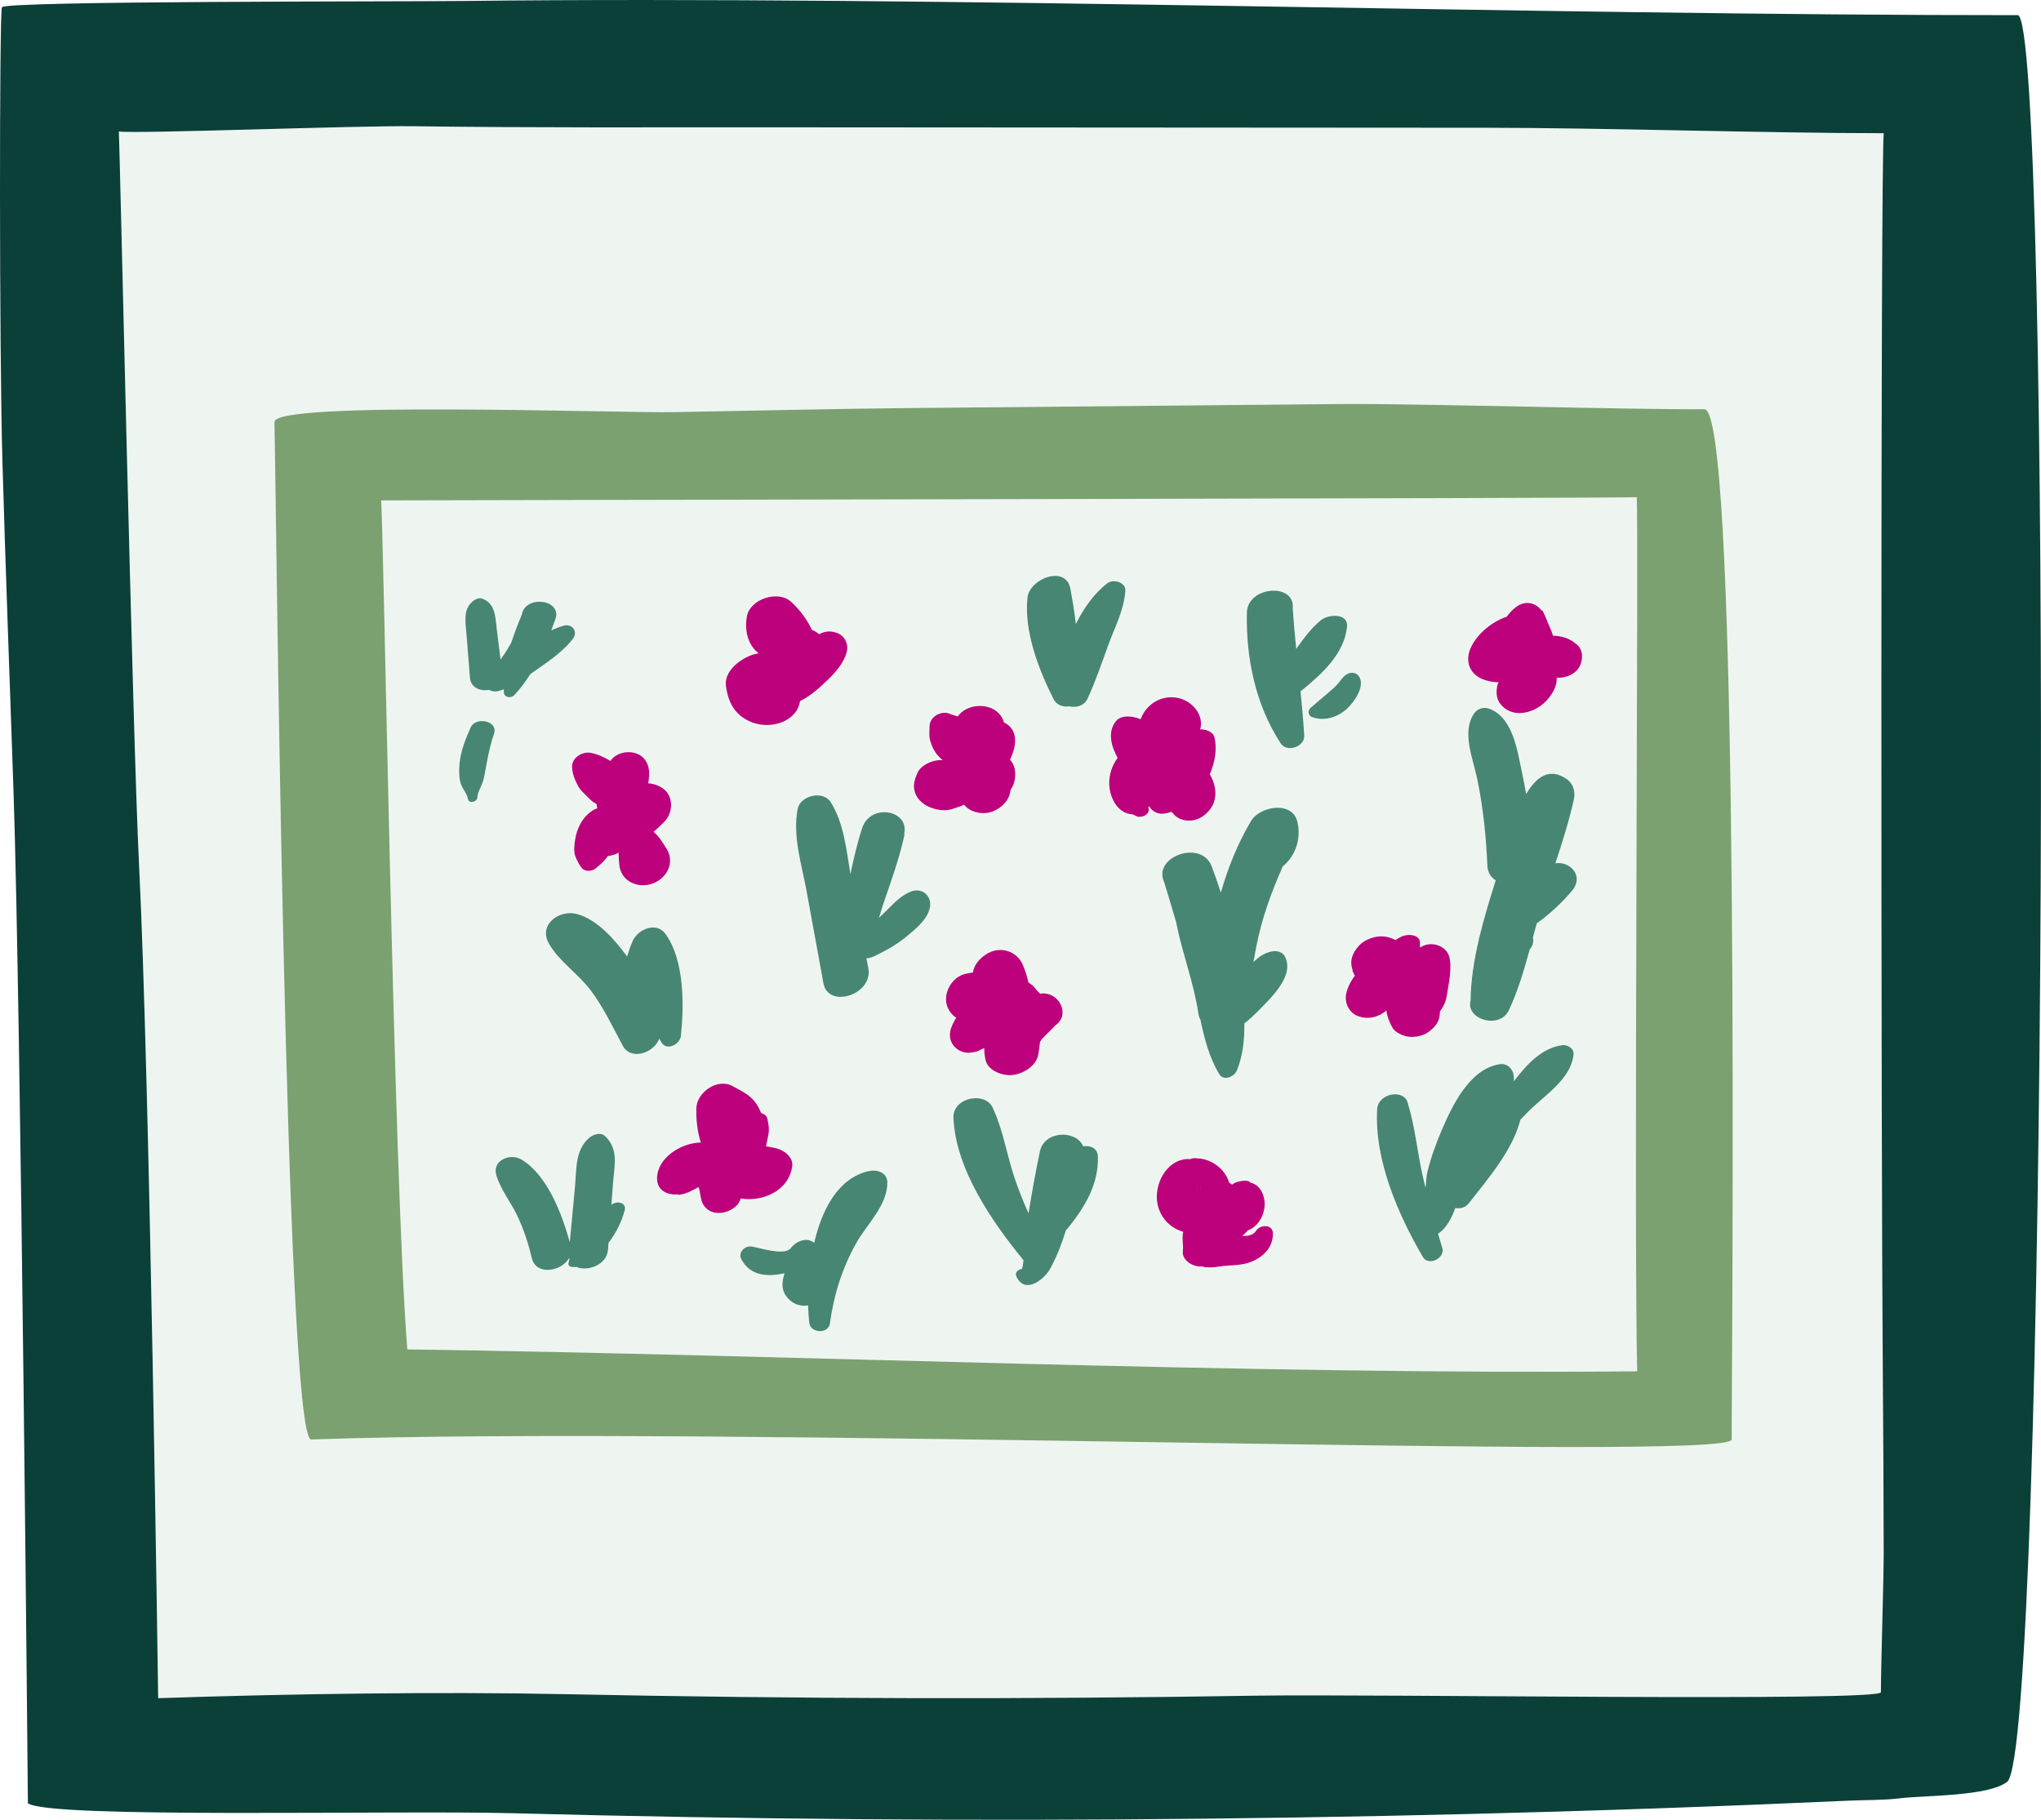 <svg xmlns="http://www.w3.org/2000/svg" width="1080" height="962.8" viewBox="0 0 1080 962.8"><g id="a"/><g id="b"><g id="c"><g id="d"><path d="M866.06 263.05c-3.93.61-661.33 1.6-664.39 1.71 1.28 9.47 6.66 359.97 13.88 449.17 203.17 2.8 447.6 13.6 650.77 11.59-1.83-72.1.85-454.87-.26-462.48zm-469.43 83.96c1.6-.68 3.23-1.09 4.85-1.32-5.63-4.31-7.61-11.72-6.28-19.46 1.59-9.31 16.57-14.17 23.42-7.81 4.81 4.46 8.43 9.39 11.04 14.87.06.02.12.03.17.05 1.4.59 2.55 1.33 3.6 2.22.04-.02.08-.05.12-.07 3.26-1.67 6.05-1.8 9.49-.54 3.96 1.45 6.06 5.94 5.03 9.92-1.98 7.63-8.8 13.83-14.48 18.94-3.15 2.83-6.52 5.24-10.26 7.16-.32 2.35-1.37 4.7-3.03 6.61-5.37 6.21-15.5 7.42-22.82 4.43-8.6-3.52-12.17-10.25-13.34-19.04-1-7.51 6.61-13.46 12.49-15.95zm-84.24 51.27c3.87.65 6.91 2.15 10.25 4.08.13.07.26.17.39.25 3.74-5.7 13.76-6.32 18.02-.98 2.98 3.74 2.69 8.13 2.04 12.46-.02.11-.03.23-.05.34 2.75.19 5.45 1.07 7.74 2.69 5.91 4.18 5.46 13.21.52 17.93-1.79 1.71-3.57 3.44-5.43 5.08 2.9 2.38 4.84 5.67 6.9 8.98 4.59 7.37-.02 15.89-7.76 18.48-7.76 2.59-16.55-1.46-17.29-10.12-.19-2.16-.39-4.3-.39-6.4-.97.68-2.04 1.14-3.02 1.27-.09.04-.21.08-.38.15-.75.25-1.51.37-2.28.42-.5.73-1.03 1.45-1.62 2.11-.71.8-1.51 1.58-2.32 2.29-.3.26-1.86 1.93-1.05.71-2.15 3.24-8.09 4.09-9.63-.23.67 1.88-.74-1.01-1.11-1.61-.64-1.05-1.19-2.22-1.55-3.38-.83-2.62-.45-5.38-.1-8.04.83-6.31 3.98-12.64 9.5-16.05.72-.45 1.52-.8 2.36-1.07-.23-.76-.39-1.54-.5-2.33-.56-.27-1.11-.57-1.64-.93-1.38-.94-2.5-2.21-3.69-3.38-1.69-1.66-3.39-3.17-4.48-5.29-1.67-3.25-2.89-6.19-3.07-9.9-.23-4.83 5.32-8.25 9.66-7.52zm-50.98-9.93c-1.87 5.25-2.89 10.4-3.94 15.85-.55 2.85-.95 5.88-1.73 8.67-.74 2.67-3.14 6.57-3.12 8.96.01 2.39-4.4 3.64-4.93 1.02-.77-3.74-3.51-5.86-4.25-9.61-.61-3.07-.53-6.36-.24-9.46.61-6.59 3.18-12.84 5.83-18.84 2.66-6.03 14.9-3.64 12.39 3.42zm-2.64-23.35c-4.56.81-9.68-1.08-10.11-6.55-.6-7.61-1.2-15.21-1.8-22.82-.5-6.28-2-13.09 3.31-17.52 1.54-1.28 3.59-2.04 5.57-1.19 6.44 2.79 6.36 9.6 7.14 15.88.67 5.37 1.33 10.75 1.99 16.12 2.11-2.85 4.05-5.91 5.74-9.08 1.65-5.13 3.62-10.14 5.58-14.89 1.96-10.33 21.4-7.84 17.7 2.65-.69 1.95-1.41 3.91-2.15 5.88 2.06-.93 4.15-1.75 6.28-2.39 4.77-1.45 8.11 3.1 5.05 7.02-4.82 6.17-11.82 11.14-18.22 15.58-1.37.96-2.79 1.97-4.23 2.98-2.52 4-5.32 7.79-8.57 11.18-1.69 1.76-5.22 1.22-5.43-1.49-.04-.55-.01-1.1-.03-1.65-.98.36-1.97.68-2.97.93-1.67.41-3.42.11-4.84-.64zm71.8 275.42c-1.72 6.38-4.64 12.03-8.56 17.2-.09 1.21-.18 2.42-.27 3.63-.61 8.06-10.8 11.63-16.69 9.09-.89.1-1.79.1-2.69-.04-.75-.11-1.68-.8-1.59-1.67.09-.79.3-1.54.56-2.28-.07-.22-.14-.45-.19-.69-4.05 7.18-17.46 9.37-19.7.05-1.89-7.89-4.39-15.61-7.93-22.92-3.41-7.03-8.76-13.65-10.91-21.15-2.25-7.83 7.55-11.6 13.27-8.19 13.76 8.2 21.41 28.66 25.65 43.73.91-9.73 1.82-19.46 2.73-29.19.87-9.32.0-19.67 7.66-26.06 2.1-1.75 5.95-3.05 8.3-.81 7.32 6.97 4.88 15.66 4.17 25.13-.28 3.76-.57 7.51-.85 11.27 2.62-2.33 8.21-1.43 7.04 2.92zm-1.05-87.18c-5.32-9.93-10.01-19.96-16.78-29.06-6.5-8.73-16.99-15.62-22.26-24.91-5.84-10.3 5.85-18.45 15.39-15.54 10.41 3.17 19.3 13.16 25.97 22.34.83-2.7 1.74-5.38 2.86-8 2.74-6.46 12.71-10.76 17.64-3.73 9.86 14.08 9.69 37.35 7.99 53.77-.45 4.35-7.46 8.18-10.29 3.43-.38-.64-.76-1.3-1.14-1.96-2.89 7.56-14.99 11.83-19.37 3.67zm45.89 87.29c-5.27-3.11-4.39-8.5-5.66-12.27-.02-.04-.06-.13-.09-.2-3.37 1.79-6.35 3.66-10.82 4.13.01-.1.03-.2.04-.3-5.59.61-11.29-1.95-11.2-8.55.16-10.59 12.38-18.64 23.17-18.87-1.87-5.73-2.49-11.97-2.38-18 .15-8.55 11.28-16.37 19.32-11.77 4.41 2.52 8.43 4.12 11.7 8.29 1.33 1.69 2.43 3.75 3.26 5.91 1.64.43 3.02 1.42 3.37 3.24.56 2.87 1.04 5.1.51 8.03-.38 2.12-.85 4.22-1.3 6.33 2.69.44 5.46.83 7.95 1.88-.03.03-.06.05-.09.07 3.2 1.37 6.48 4.64 6.05 8.33-1.51 12.99-15.35 19.28-27.33 17.31-1.04 5.59-10.64 9.89-16.49 6.44zm77.54 17.42c-7.31 13.15-11.79 27.34-13.77 42.21-.76 5.72-10.33 5.31-10.95-.32-.3-2.75-.5-5.85-.59-9.18-3.82.72-7.91-.61-10.74-3.81-3.86-4.36-3.1-8.7-1.74-13.19-8.75 1.91-17.88 1.62-22.75-7.17-2.04-3.67 1.43-7.55 5.4-6.97 4.28.63 17.46 5.11 20.7.79 2.59-3.45 8.42-6.17 12.32-2.73 4.14-17.91 12.75-34.2 28.66-37.95 4.29-1.01 9.98.46 10.06 5.89.17 12.19-10.94 22.26-16.6 32.43zm39.23-178.44c-.93 6.65-7.38 11.73-12.22 15.79-5.3 4.44-11.44 7.82-17.67 10.77-1.07.51-2.4.85-3.78.97.33 1.74.67 3.47 1 5.21 2.67 13.98-21.25 21.72-23.77 7.92-2.96-16.2-5.93-32.4-8.89-48.6-2.6-14.19-7.53-29.24-4.73-43.6 1.39-7.12 13.37-9.92 17.39-3.68 7.08 10.99 8.35 25.16 10.53 38.13 1.72-8.22 3.59-16.38 6.24-24.4 4.37-13.21 25.18-9.62 22.19 3.35.08.0.16.0.24.0-2.7 12.64-7.12 24.7-11.28 36.91-.7 2.06-1.44 4.58-2.27 7.26.78-.75 1.56-1.49 2.36-2.23 4.71-4.4 8.48-9.3 14.67-11.66 5.65-2.15 10.81 2.15 10.01 7.86zm-.15-52.41c-3.44-1.45-6.57-4.04-7.81-7.66-1.3-3.77-.3-6.95 1.21-10.44 1.72-3.99 7.09-6.44 11.13-6.79.71-.06 1.48-.04 2.26.02-.96-.84-1.88-1.74-2.76-2.76-1.77-2.07-3.11-4.88-3.83-7.51-.78-2.85-.37-4.82-.36-7.62.03-5.23 6.25-8.65 10.88-6.63 1.3.57 2.68.9 4.04 1.34.23-.28.43-.58.67-.85 5.34-6.25 17.15-6.4 22.06.4.85 1.18 1.4 2.4 1.72 3.63 2.3 1.02 4.27 3.05 5.12 5.22 1.69 4.32.42 9.1-1.31 13.17-.19.45-.4.91-.6 1.37.18.2.37.37.55.58 2.37 2.96 2.56 7.05 1.84 10.58-.37 1.8-1.15 3.34-2.1 4.79-.5 5.44-4.68 9.58-9.67 11.46-4.8 1.81-11.72.56-14.95-3.71-.76.46-1.57.83-2.42 1.08-.54.19-1.1.35-1.68.49.28-.06.57-.12.85-.18-2.15.54-3.45 1.35-5.96 1.56-2.84.24-6.3-.44-8.9-1.53zm13.97 111.35c-1.67-1.07-3.11-2.6-4.2-4.71-3.62-7.04 1.37-16.89 9.25-18.57 1.31-.28 2.58-.51 3.83-.66.55-5 5.52-9.46 9.78-11.07 6.49-2.45 13.79.58 16.5 6.86 1.32 3.06 2.37 6.28 3.05 9.55 1.11.63 2.15 1.37 3 2.33-.16-.18 1.24 1.51 1.57 1.94.36.35 1.17 1.13 1.63 1.61.27-.03.55-.09.82-.11 9.47-.75 15.28 11.43 7.22 16.84-2.13 2.37-4.58 4.53-6.74 6.87-1.36 1.47-.49.93-1.36 1.82-.24 2.39-.59 4.71-.95 6.83-1.04 6.06-8.21 10.32-13.86 10.8-5.18.44-12.98-2.37-14.11-8.26-.22-1.15-.38-2.28-.49-3.4-.03.0-.06.01-.08.02.03-.22.04-.44.05-.66-.05-.67-.08-1.33-.09-1.99-1.56.72-1.94.91-1.13.53 1.27-.58.43-.19-2.49 1.17-1.09.36-2.39.54-3.53.7-3.4.47-7.11-1.08-9.15-3.81-3.61-4.8-1.35-10.1 1.48-14.65zm58.88 111.57c-.23.29-.51.54-.79.79-2.23 7.14-4.87 14.02-8.23 20.18-3.4 6.22-13.5 13.89-17.97 4.5-1.1-2.31.78-3.79 2.9-4.21.42-1.25.65-2.85.8-4.55-16.69-20.35-35.95-48.29-37.06-75.3-.46-11.3 18.06-14.35 21.18-4.39h.03c5.2 11.42 7.18 24.44 11.2 36.36 2.13 6.3 4.59 12.45 7.32 18.48 1.78-10.98 3.71-21.9 6.04-32.78 2.36-11.05 19.25-11.41 22.88-2.62 3.72-.66 7.68.92 7.81 5.46.41 14.82-7.09 26.95-16.1 38.08zm10.58-280.26c-1.71 3.69-6.02 4.83-9.61 3.95-3.18.53-6.69-.56-8.35-3.84-7.89-15.66-15.67-35.75-13.8-53.62 1.06-10.13 20.38-17.58 22.73-4.72 1.13 6.19 2.18 12.4 2.88 18.65 4.19-8.59 9.76-16.26 16.61-21.56 3.14-2.43 9.9-.69 9.59 3.99-.66 9.97-5.37 18.83-8.79 28.07-3.61 9.76-6.86 19.65-11.25 29.09zM607.84 428c.52 3.15-4.03 4.89-6.37 3.88-.73-.31-1.42-.66-2.11-1.03-7.6-.25-12.08-8.27-12.39-15.71-.22-5.24 1.48-10.17 4.42-14.16-3.34-6.09-5.57-13.8-.79-19.55 2.38-2.86 7.01-2.65 10.22-1.84.96.24 1.87.57 2.75.97 2.86-7.9 10.7-12.91 19.33-11.39 7.47 1.32 14.25 8.59 12.25 16.53-.02.08-.06.14-.08.22.75-.05 1.53-.03 2.4.16 2.13.45 4.65 1.71 5.19 4.08 1.4 6.17.3 13.13-2.52 19.52 3.44 5.62 4.32 12.79.42 18.2-3.05 4.24-7.9 6.96-13.26 6.14-3.11-.48-5.56-2.05-7.12-4.35-.03.06-.05.12-.08.18-.09-.1-.16-.22-.25-.32-1.28.42-2.58.77-3.91.95-3.29.46-6.47-1.3-7.94-3.99-.1.15-.2.29-.31.44.04.35.07.7.13 1.08zm53.83 239.75c-4.26 1.57-8.58 1.64-13.05 1.94-2.33.16-4.58.69-6.9.84-1.35.02-2.7.0-4.04-.08-.69-.19-1.24-.34-1.67-.46-4.29.62-10.69-2.98-10.1-8.03.41-3.48-.63-6.61.21-10.2-9.19-2.65-15.07-11.38-13.82-21.23.63-4.94 2.79-9.67 6.44-13.14 2.66-2.53 5.84-3.93 9.48-4.18 2.63.22 3.3.21 2.02-.02-.75-.09-.62-.17.37-.26 1.18-.28 2.74-.12 3.93.0 7.15.66 13.91 5.95 15.88 12.83.55.3 1.08.62 1.56 1.03.38-.3.76-.59 1.02-.74 1.58-.94 7.2-2.29 8.68-.4.26.11.32.16.31.18.29.08.58.16.87.24 2.1.78 3.75 2.45 4.75 4.38 2.1 4.08 2.1 8.4.39 12.64-1.54 3.81-4.26 6.58-7.72 7.93-.47.57-.97 1.1-1.52 1.59-.43.47-.93.87-1.42 1.28 2.9.19 5.81-.33 7.37-2.74 2.09-3.25 8.7-3.54 8.85 1.31.23 7.47-5.2 12.84-11.89 15.31zm12.27-164.51c1.95-.23 4.66.58 5.72 2.38 4.94 8.4-3.14 18.03-8.79 24.02-3.67 3.89-7.83 8.26-12.41 11.83.13 8.59-.82 17.08-3.92 24.87-1.31 3.29-7.01 5.89-9.36 1.98-5.23-8.68-7.85-18.72-9.98-28.86-.45-.78-.82-1.64-.97-2.66-1.86-12.53-5.79-24.69-9.09-36.9-1.06-3.93-1.93-8.05-2.83-12.18-2.05-7.02-4.15-14.03-6.3-21.05-6.27-13.33 19.62-22.7 25.13-8.38 1.77 4.58 3.39 9.25 4.88 13.97 3.77-13.24 8.98-26.17 16-37.91 4.7-7.86 21.96-10.87 24.55.59 2 8.81-.89 17.74-7.79 23.48-6.08 13.74-11.14 27.64-14.05 42.73-.5 2.61-.96 5.26-1.45 7.89 2.94-2.99 6.38-5.27 10.66-5.79zm3.78-109.89c-13.33-20.37-18.48-45.12-17.93-69.24.32-14.03 25.7-16.05 24.28-2.11.47 7.12 1.13 14.22 1.84 21.31 3.97-5.55 7.96-11.05 13.12-15.23 3.81-3.08 14.6-4.02 13.75 3.77-1.57 14.31-13.59 25.06-24.29 33.69-.09.07-.19.14-.29.21.78 7.81 1.48 15.63 1.96 23.46.36 5.9-9.18 9.11-12.43 4.14zm16.51-13.96c-1.97-.71-2.36-3.4-.84-4.76 3.21-2.88 6.54-5.57 9.81-8.38 1.69-1.46 3.49-3.05 4.95-4.75 1.51-1.77 2.48-3.55 4.53-4.76 2.53-1.5 5.57-.84 6.85 1.84 2.53 5.32-3.3 13.33-7.05 16.66-4.99 4.43-11.9 6.45-18.25 4.16zm24.4 158.19c-4.91-1.82-7.4-7.27-6.19-12.21.81-3.28 2.38-6.44 4.51-9.14-.5-.98-.97-1.88-1.32-2.91.05.03.11.06.16.09-.38-1.15-.66-2.34-.74-3.54-.25-3.61 1.74-6.98 4.06-9.55 2.49-2.76 6.88-4.58 10.52-4.89 3.1-.26 6.11.46 8.79 1.92 1.05-.69 2.14-1.32 3.23-1.86 3.18-1.56 10.34-1.33 9.75 4.05-.06.57.0 1.15.1 1.73.12-.07.25-.13.38-.19 4.94-3.3 12.71-1.17 14.78 4.39 2.07 5.56-.17 15.59-1.09 21.42-.47 3-1.76 5.83-3.6 8.14.01 1.14-.11 2.28-.35 3.35-.75 3.34-3.35 5.98-6.08 7.84-2.83 1.92-7.12 2.73-10.47 2.21-2.72-.42-6.88-2.18-8.28-4.8-1.68-3.12-2.72-5.64-3.16-9.05-.05.03-.1.07-.15.1-4.1 3.56-9.69 4.78-14.84 2.87zm90.26 50.37c-1.49 1.48-2.92 3.02-4.38 4.53-4.04 16.17-17.32 31.36-27.13 44-1.94 2.5-4.74 3.19-7.28 2.66-2.07 5.71-4.84 10.8-9.15 13.65.74 2.5 1.49 5 2.25 7.49 1.66 5.42-7.35 9.8-10.26 4.82-13.23-22.66-25.69-51.36-24.22-78.18.48-8.68 14.71-11.17 16.35-2.83 3.74 12.32 4.95 25.49 7.76 38.06.47 2.12 1 4.24 1.52 6.36.26-3.52.5-6.45.77-7.6 1.83-7.81 4.53-15.4 7.69-22.76 5.76-13.44 14.91-32.61 30.72-35.09 3.91-.61 6.95 2.29 7.44 5.9.15 1.09.16 2.14.06 3.17 6.83-8.89 14.78-17.68 25.7-19.15 2.59-.35 6.21 1.72 5.95 4.72-1.16 13.11-15.08 21.58-23.79 30.26zm22.98-116.71c-5.31 6.35-11.68 12.24-18.67 17.27-.69 2.52-1.37 5.05-2.05 7.58.58 2.27-.18 4.53-1.69 6.25-2.99 11-6.24 21.94-11.01 32.11-4.9 10.43-23.01 4.82-20.28-5.04.11-10.6 1.85-21.51 4.4-32.38.0-.49.12-1 .35-1.5 2.43-10.07 5.5-20.09 8.56-29.78-2.51-1.57-4.28-4.17-4.44-7.96-.62-15.42-2.24-30.71-5.38-45.84-2.22-10.69-8.24-24.51-1.75-34.3 1.78-2.69 5.08-3.82 8.12-2.71 12.7 4.66 14.9 22.37 17.45 34.2.78 3.64 1.48 7.3 2.13 10.96 5.25-8.94 12.32-14.45 21.64-7.76 3.45 2.48 4.45 6.74 3.57 10.7-2.55 11.39-6.11 22.55-9.75 33.67 7.57-1.31 15.45 6.56 8.81 14.5zm3.99-118.61c-2.18 4.13-7.38 6.21-11.88 5.97h0c-.08.08-.16.13-.24.2.12 2.81-.92 5.66-2.39 8.02-3.54 5.69-9.24 9.7-15.97 10.41-3.92.42-7.78-.91-10.51-3.7-2.89-2.96-3.33-6.23-2.67-10.19.13-.81.41-1.58.74-2.33-3.24-.07-6.37-.71-8.96-1.89-7.01-3.21-8.68-10.11-5.57-16.7 3.29-6.95 10.86-13.44 18.91-16.13 1.52-2.13 3.33-4.01 5.34-5.42 4.98-3.5 10.6-1.57 13.08 2.27.06-.15.12-.29.18-.44 1.29 1.84 2.69 5.75 3.15 6.8 1.01 2.34 2.05 4.54 2.72 6.86 4.3.08 8.72 1.32 11.94 4.16 4.07 2.62 4.17 8.28 2.14 12.12z" fill="#eef5f1"/><path d="M635.04 628.99s-.02-.07-.03-.11h0s.02.08.03.11h0z" fill="#eef5f1"/><path d="M633.9 627.94c-.16.02-.27.02-.35.03-.57.18-.49.2.29.03.02-.02.03-.04.05-.05z" fill="#eef5f1"/><path d="M635.24 628.29c-.03.06-.03.09-.06.16-.01.03-.01.03-.02.06.06-.06.12-.12.18-.18-.03-.01-.06-.02-.09-.04z" fill="#eef5f1"/><path d="M635.15 628.65c-.05.07-.07.16-.07.28.17-.26.42-.76.07-.28z" fill="#eef5f1"/><path d="M995.28 895.31c.03-16.21 1.49-58.01 1.47-74.21-.05-31.51-.2-63.02-.46-94.53-.95-115.22-1.23-637.96.48-656.1-63.39-.04-146.43-2.83-209.82-2.88-126.19-.08-252.39-.16-378.58-.24-63.1-.04-126.2.29-189.3-.57-30.65-.42-148.56 4.14-156.18 2.77.34 1.2 7.38 321.94 10.63 386.67 5.84 115.97 10.14 441.39 10.18 442.24 67.93-2.29 148.07-3.51 216-2.11 121.53 2.51 243.11 2.78 364.65.79 61.22-1 330.92 3.28 330.93-1.83zM164.66 761.61c-13.95.49-18.87-524.94-19.43-538.31-.47-11.37 180.07-4.68 212.32-5.26 41.6-.75 83.2-1.77 124.8-2.16 75.98-.71 151.95-1.42 227.93-2.13 37.08-.35 154.52 3.08 191.6 2.74 17.4-.16 15.29 395.46 14.44 545.12-.07 12.02-532.12-7.7-751.66.0z" fill="#eef5f1"/><path d="M533.72 419.39s.07-.09.1-.13v-.04c-.03.06-.06.11-.1.17z" fill="#eef5f1"/><path d="M635.09 629.15c.04.13.08.26.12.39-.03-.1-.07-.25-.12-.39h0z" fill="#eef5f1"/><path d="M632.8 629.89h-.11s.05.0.11.0z" fill="#eef5f1"/><path d="M1067.68 8.02c-252.33.09-570.23-10.4-822.54-7.51C209.09.92 2.07.42 1.01 3.85-.36 6.8-.39 185.67 1.25 243.07c1.67 58.53 3.94 117.04 5.9 175.56 3.91 116.14 7.61 535.43 7.61 535.43 10.65 8.28 194.24 3.64 256.15 5.28 61.21 1.62 122.44 2.68 183.67 3.16 123.36.97 246.73-.38 370.04-4.04 34.2-1.02 68.4-2.21 102.59-3.58 17.09-.69 34.19-1.42 51.28-2.19 8.91-.4 18.12-.18 26.98-1.26 13.01-1.58 46.65-.91 56.65-8.74 21.36-16.72 24.02-934.69 5.55-934.68zm-403.33 889.13c-121.54 1.99-243.12 1.72-364.65-.79-67.93-1.4-148.07-.19-216 2.11-.04-.85-4.35-326.27-10.18-442.24-3.26-64.73-10.29-385.47-10.63-386.67 7.63 1.37 125.53-3.19 156.18-2.77 63.09.86 126.2.53 189.3.57 126.19.08 252.39.16 378.58.24 63.39.04 146.43 2.84 209.82 2.88-1.71 18.14-1.43 540.89-.48 656.1.26 31.51.41 63.02.46 94.53.02 16.2-1.43 58.01-1.47 74.21-.01 5.11-269.71.83-330.93 1.83z" fill="#0b4038"/><path d="M916.32 761.61c.85-149.66 2.96-545.28-14.44-545.12-37.08.35-154.52-3.08-191.6-2.74-75.98.71-151.95 1.42-227.93 2.13-41.6.39-83.21 1.41-124.8 2.16-32.25.58-212.79-6.1-212.32 5.26.56 13.37 5.47 538.8 19.43 538.31 219.54-7.7 751.6 12.02 751.66.0zm-50.01-36.08c-203.17 2.01-447.6-8.79-650.77-11.59-7.21-89.2-12.6-439.71-13.88-449.17 3.06-.11 660.46-1.11 664.39-1.71 1.1 7.61-1.57 390.38.26 462.48z" fill="#7ba170"/><path d="M305.8 415.71c1.09 2.12 2.79 3.63 4.48 5.29 1.19 1.17 2.31 2.44 3.69 3.38.53.36 1.08.67 1.64.93.11.79.27 1.57.5 2.33-.84.27-1.63.62-2.36 1.07-5.52 3.41-8.67 9.74-9.5 16.05-.35 2.66-.73 5.42.1 8.04.37 1.16.92 2.33 1.55 3.38.36.6 1.78 3.49 1.11 1.61 1.54 4.32 7.48 3.47 9.63.23-.81 1.22.75-.45 1.05-.71.81-.7 1.61-1.48 2.32-2.29.59-.66 1.12-1.38 1.62-2.11.77-.05 1.53-.17 2.28-.42.16-.06.29-.11.38-.15.99-.13 2.06-.59 3.02-1.27.0 2.1.21 4.24.39 6.4.74 8.66 9.53 12.71 17.29 10.12 7.74-2.58 12.35-11.1 7.76-18.48-2.06-3.31-4-6.6-6.9-8.98 1.86-1.64 3.64-3.37 5.43-5.08 4.94-4.72 5.4-13.75-.52-17.93-2.29-1.62-4.99-2.5-7.74-2.69.02-.11.03-.23.05-.34.65-4.33.94-8.72-2.04-12.46-4.26-5.35-14.28-4.72-18.02.98-.13-.08-.26-.18-.39-.25-3.34-1.92-6.38-3.43-10.25-4.08-4.34-.73-9.88 2.69-9.66 7.52.17 3.72 1.4 6.65 3.07 9.9z" fill="#bd007b"/><path d="M615.94 430.49c1.33-.19 2.63-.54 3.91-.95.09.11.15.22.25.32.03-.06.05-.12.08-.18 1.56 2.3 4 3.88 7.12 4.35 5.36.82 10.21-1.9 13.26-6.14 3.9-5.41 3.01-12.58-.42-18.2 2.82-6.39 3.92-13.35 2.52-19.52-.54-2.37-3.06-3.63-5.19-4.08-.87-.19-1.65-.21-2.4-.16.02-.08.06-.14.08-.22 2-7.94-4.77-15.21-12.25-16.53-8.63-1.52-16.47 3.48-19.33 11.39-.88-.4-1.8-.73-2.75-.97-3.21-.8-7.84-1.02-10.22 1.84-4.78 5.75-2.55 13.46.79 19.55-2.94 3.99-4.64 8.92-4.42 14.16.31 7.45 4.8 15.46 12.39 15.71.68.37 1.38.72 2.11 1.03 2.35 1 6.9-.73 6.37-3.88-.06-.37-.09-.72-.13-1.08.11-.14.21-.29.31-.44 1.46 2.7 4.65 4.46 7.94 3.99z" fill="#bd007b"/><path d="M513.66 556.91c1.15-.16 2.44-.34 3.53-.7 2.93-1.36 3.76-1.75 2.49-1.17-.82.37-.43.19 1.13-.53.0.66.04 1.32.09 1.99-.02.22-.03.44-.05.66.03.0.06-.01.08-.02.11 1.12.27 2.25.49 3.4 1.12 5.89 8.93 8.71 14.11 8.26 5.65-.48 12.82-4.74 13.86-10.8.36-2.12.72-4.44.95-6.83.87-.9.0-.35 1.36-1.82 2.16-2.34 4.61-4.5 6.74-6.87 8.06-5.41 2.24-17.59-7.22-16.84-.27.02-.55.08-.82.11-.46-.48-1.27-1.27-1.63-1.61-.33-.43-1.73-2.11-1.57-1.94-.85-.96-1.89-1.71-3-2.33-.68-3.28-1.73-6.49-3.05-9.55-2.71-6.28-10-9.31-16.5-6.86-4.26 1.61-9.23 6.07-9.78 11.07-1.25.15-2.52.38-3.83.66-7.88 1.68-12.87 11.53-9.25 18.57 1.09 2.11 2.53 3.65 4.2 4.71-2.83 4.55-5.1 9.84-1.48 14.65 2.05 2.72 5.76 4.28 9.15 3.81z" fill="#bd007b"/><path d="M419.23 616.78c.43-3.69-2.85-6.96-6.05-8.33.03-.02.06-.05.09-.07-2.49-1.05-5.26-1.43-7.95-1.88.45-2.11.91-4.21 1.3-6.33.53-2.93.05-5.16-.51-8.03-.35-1.82-1.73-2.81-3.37-3.24-.82-2.16-1.93-4.21-3.26-5.91-3.27-4.16-7.29-5.77-11.7-8.29-8.04-4.59-19.17 3.23-19.32 11.77-.11 6.03.51 12.27 2.38 18-10.79.23-23.01 8.28-23.17 18.87-.1 6.6 5.6 9.15 11.2 8.55-.01.1-.03.2-.04.3 4.47-.47 7.45-2.34 10.82-4.13.03.07.07.16.09.2 1.28 3.76.39 9.16 5.66 12.27 5.85 3.45 15.45-.85 16.49-6.44 11.98 1.97 25.82-4.33 27.33-17.31z" fill="#bd007b"/><path d="M733.61 534.61c.44 3.41 1.49 5.93 3.16 9.05 1.41 2.62 5.57 4.38 8.28 4.8 3.35.52 7.65-.29 10.47-2.21 2.73-1.86 5.33-4.5 6.08-7.84.24-1.07.37-2.21.35-3.35 1.84-2.31 3.12-5.14 3.6-8.14.92-5.82 3.16-15.86 1.09-21.42-2.07-5.56-9.84-7.69-14.78-4.39-.13.07-.25.12-.38.19-.1-.58-.16-1.16-.1-1.73.59-5.38-6.56-5.62-9.75-4.05-1.09.54-2.18 1.17-3.23 1.86-2.68-1.46-5.69-2.19-8.79-1.92-3.64.31-8.03 2.13-10.52 4.89-2.32 2.57-4.31 5.94-4.06 9.55.08 1.2.36 2.39.74 3.54-.05-.03-.11-.06-.16-.09.35 1.03.82 1.93 1.32 2.91-2.13 2.7-3.7 5.86-4.51 9.14-1.21 4.94 1.28 10.38 6.19 12.21 5.15 1.91 10.74.69 14.84-2.87.05-.03.1-.07.15-.1z" fill="#bd007b"/><path d="M506.87 427.08c-.28.06-.57.12-.85.18.57-.14 1.13-.3 1.68-.49.85-.25 1.66-.61 2.42-1.08 3.23 4.27 10.15 5.52 14.95 3.71 4.98-1.88 9.16-6.02 9.67-11.46.95-1.45 1.73-3 2.1-4.79.72-3.52.53-7.61-1.84-10.58-.17-.21-.37-.38-.55-.58.21-.46.41-.92.6-1.37 1.73-4.06 3-8.84 1.31-13.17-.85-2.17-2.82-4.2-5.12-5.22-.32-1.23-.87-2.45-1.72-3.63-4.91-6.8-16.73-6.65-22.06-.4-.24.28-.44.57-.67.85-1.35-.44-2.73-.77-4.04-1.34-4.63-2.01-10.86 1.4-10.88 6.63-.01 2.8-.42 4.78.36 7.62.72 2.63 2.06 5.45 3.83 7.51.87 1.02 1.8 1.92 2.76 2.76-.78-.06-1.55-.08-2.26-.02-4.04.34-9.41 2.8-11.13 6.79-1.51 3.49-2.51 6.67-1.21 10.44 1.25 3.62 4.37 6.21 7.81 7.66 2.6 1.09 6.06 1.77 8.9 1.53 2.51-.21 3.81-1.03 5.96-1.56zm26.85-7.69c.04-.06.08-.11.12-.17v.04s-.08.09-.12.13z" fill="#bd007b"/><path d="M664.7 651.14c-1.55 2.41-4.47 2.94-7.37 2.74.49-.41.99-.81 1.42-1.28.54-.49 1.05-1.02 1.52-1.59 3.47-1.34 6.18-4.12 7.72-7.93 1.71-4.25 1.71-8.56-.39-12.64-1-1.94-2.65-3.6-4.75-4.38-.29-.08-.58-.16-.87-.24.01-.02-.05-.07-.31-.18-1.49-1.89-7.1-.54-8.68.4-.26.16-.64.44-1.02.74-.48-.41-1.01-.73-1.56-1.03-1.97-6.89-8.73-12.18-15.88-12.83-1.19-.11-2.75-.27-3.93.0-1 .08-1.12.17-.37.26 1.29.23.61.24-2.02.02-3.65.25-6.82 1.66-9.48 4.18-3.65 3.47-5.81 8.2-6.44 13.14-1.25 9.85 4.63 18.57 13.82 21.23-.84 3.59.2 6.72-.21 10.2-.6 5.05 5.81 8.65 10.1 8.03.43.12.98.27 1.67.46 1.35.07 2.69.1 4.04.08 2.32-.15 4.57-.68 6.9-.84 4.47-.3 8.79-.36 13.05-1.94 6.68-2.47 12.12-7.84 11.89-15.31-.15-4.84-6.76-4.56-8.85-1.31zm-29.69-22.27s.02.07.03.11h0s-.02-.08-.03-.11h0zm.08.28h0c.04.14.09.29.12.39-.04-.13-.08-.26-.12-.39zm0-.23c0-.11.02-.21.07-.28.35-.48.1.01-.07.28zm.1-.48c.03-.07.04-.1.06-.16.04.02.06.03.09.04-.06.06-.12.12-.18.18.01-.02.01-.03.02-.06zm-1.62-.48c.07.0.18-.01.35-.03-.02.02-.04.03-.05.05-.79.17-.86.16-.29-.03zm-.76 1.92c-.07.0-.11.0-.11.0h.11z" fill="#bd007b"/><path d="M833.72 340.5c-3.21-2.84-7.64-4.08-11.94-4.16-.67-2.32-1.71-4.51-2.72-6.86-.45-1.05-1.85-4.96-3.15-6.8-.06.15-.12.29-.18.44-2.49-3.83-8.1-5.76-13.08-2.27-2.02 1.41-3.83 3.29-5.34 5.42-8.04 2.69-15.62 9.18-18.91 16.13-3.12 6.59-1.44 13.49 5.57 16.7 2.58 1.18 5.72 1.82 8.96 1.89-.33.75-.61 1.52-.74 2.33-.66 3.95-.21 7.23 2.67 10.19 2.73 2.79 6.59 4.12 10.51 3.7 6.74-.71 12.43-4.72 15.97-10.41 1.47-2.36 2.5-5.2 2.39-8.02.08-.07.16-.12.24-.2h0c4.51.24 9.7-1.85 11.88-5.97 2.03-3.84 1.93-9.5-2.14-12.12z" fill="#bd007b"/><path d="M397.48 382c7.32 3 17.44 1.78 22.82-4.43 1.65-1.91 2.7-4.26 3.03-6.61 3.74-1.91 7.11-4.32 10.26-7.16 5.68-5.11 12.5-11.31 14.48-18.94 1.03-3.98-1.06-8.47-5.03-9.92-3.44-1.26-6.22-1.13-9.49.54-.04.02-.08.05-.12.07-1.05-.89-2.2-1.63-3.6-2.22-.05-.02-.12-.03-.17-.05-2.61-5.48-6.23-10.41-11.04-14.87-6.86-6.36-21.83-1.5-23.42 7.81-1.32 7.74.65 15.16 6.28 19.46-1.62.23-3.25.64-4.85 1.32-5.88 2.49-13.49 8.44-12.49 15.95 1.17 8.79 4.74 15.52 13.34 19.04z" fill="#bd007b"/><path d="M826.72 552.97c-10.91 1.46-18.87 10.26-25.7 19.15.1-1.03.09-2.08-.06-3.17-.49-3.6-3.53-6.51-7.44-5.9-15.82 2.49-24.97 21.65-30.72 35.09-3.15 7.36-5.86 14.95-7.69 22.76-.27 1.15-.51 4.08-.77 7.6-.52-2.12-1.04-4.24-1.52-6.36-2.81-12.57-4.02-25.75-7.76-38.06-1.64-8.34-15.88-5.85-16.35 2.83-1.47 26.81 10.99 55.51 24.22 78.18 2.91 4.99 11.93.6 10.26-4.82-.76-2.49-1.51-4.99-2.25-7.49 4.3-2.85 7.08-7.95 9.15-13.65 2.54.53 5.34-.16 7.28-2.66 9.81-12.64 23.1-27.83 27.13-44 1.46-1.51 2.89-3.04 4.38-4.53 8.71-8.68 22.63-17.15 23.79-30.26.26-3-3.36-5.07-5.95-4.72z" fill="#478673"/><path d="M823.05 456.73c3.65-11.13 7.21-22.28 9.75-33.67.88-3.95-.12-8.22-3.57-10.7-9.32-6.69-16.39-1.19-21.64 7.76-.64-3.66-1.34-7.32-2.13-10.96-2.55-11.84-4.75-29.54-17.45-34.2-3.04-1.11-6.34.02-8.12 2.71-6.49 9.79-.47 23.61 1.75 34.3 3.14 15.12 4.75 30.41 5.38 45.84.15 3.79 1.92 6.4 4.44 7.96-3.06 9.68-6.13 19.7-8.56 29.78-.23.5-.34 1.01-.35 1.5-2.55 10.88-4.28 21.79-4.4 32.38-2.73 9.86 15.38 15.46 20.28 5.04 4.78-10.17 8.03-21.11 11.01-32.11 1.51-1.72 2.27-3.99 1.69-6.25.68-2.54 1.36-5.07 2.05-7.58 6.99-5.03 13.37-10.93 18.67-17.27 6.64-7.94-1.24-15.81-8.81-14.5z" fill="#478673"/><path d="M678.77 458.42c6.9-5.74 9.79-14.67 7.79-23.48-2.6-11.46-19.86-8.45-24.55-.59-7.02 11.74-12.22 24.67-16 37.91-1.5-4.72-3.12-9.39-4.88-13.97-5.52-14.32-31.4-4.95-25.13 8.38 2.15 7.02 4.25 14.03 6.3 21.05.9 4.13 1.76 8.24 2.83 12.18 3.3 12.21 7.23 24.36 9.09 36.9.15 1.02.52 1.88.97 2.66 2.13 10.14 4.75 20.18 9.98 28.86 2.36 3.91 8.05 1.31 9.36-1.98 3.11-7.79 4.05-16.27 3.92-24.87 4.59-3.57 8.74-7.94 12.41-11.83 5.65-5.99 13.73-15.62 8.79-24.02-1.06-1.8-3.77-2.61-5.72-2.38-4.27.52-7.72 2.79-10.66 5.79.48-2.63.94-5.27 1.45-7.89 2.9-15.08 7.97-28.99 14.05-42.73z" fill="#478673"/><path d="M573.17 606.5c-3.62-8.79-20.51-8.43-22.88 2.62-2.33 10.88-4.26 21.8-6.04 32.78-2.73-6.03-5.19-12.18-7.32-18.48-4.03-11.92-6.01-24.94-11.2-36.37h-.03c-3.12-9.95-21.64-6.9-21.18 4.4 1.11 27.01 20.37 54.95 37.06 75.3-.14 1.7-.38 3.3-.8 4.55-2.11.42-3.99 1.9-2.9 4.21 4.47 9.39 14.57 1.72 17.97-4.5 3.37-6.16 6-13.04 8.23-20.18.28-.25.56-.51.79-.79 9.01-11.13 16.51-23.25 16.1-38.08-.12-4.54-4.09-6.11-7.81-5.46z" fill="#478673"/><path d="M482.16 471.66c-6.19 2.36-9.96 7.27-14.67 11.66-.79.74-1.57 1.49-2.36 2.23.83-2.68 1.57-5.21 2.27-7.26 4.16-12.21 8.58-24.27 11.28-36.91-.08.0-.16.0-.24.0 3-12.96-17.81-16.56-22.19-3.35-2.65 8.02-4.52 16.18-6.24 24.4-2.17-12.97-3.45-27.14-10.53-38.13-4.02-6.24-16-3.44-17.39 3.68-2.8 14.36 2.14 29.41 4.73 43.6 2.96 16.2 5.93 32.4 8.89 48.6 2.52 13.8 26.44 6.06 23.77-7.92-.33-1.74-.66-3.47-1-5.21 1.38-.12 2.72-.46 3.78-.97 6.23-2.95 12.37-6.32 17.67-10.77 4.84-4.06 11.3-9.15 12.22-15.79.8-5.71-4.36-10.01-10.01-7.86z" fill="#478673"/><path d="M350.02 551.53c2.83 4.75 9.84.92 10.29-3.43 1.7-16.42 1.88-39.68-7.99-53.77-4.92-7.03-14.89-2.72-17.64 3.73-1.12 2.63-2.03 5.3-2.86 8-6.67-9.18-15.56-19.17-25.97-22.34-9.54-2.91-21.23 5.24-15.39 15.54 5.26 9.29 15.75 16.17 22.26 24.91 6.77 9.1 11.46 19.13 16.78 29.06 4.37 8.16 16.48 3.89 19.37-3.67.38.66.76 1.32 1.14 1.96z" fill="#478673"/><path d="M459.48 619.64c-15.91 3.75-24.52 20.04-28.66 37.95-3.9-3.44-9.73-.72-12.32 2.73-3.24 4.32-16.42-.17-20.7-.79-3.98-.58-7.44 3.29-5.4 6.97 4.87 8.79 14 9.08 22.75 7.17-1.36 4.49-2.11 8.83 1.74 13.19 2.83 3.2 6.92 4.53 10.74 3.81.08 3.33.29 6.43.59 9.18.62 5.63 10.19 6.05 10.95.32 1.98-14.87 6.46-29.06 13.77-42.21 5.66-10.18 16.77-20.25 16.6-32.43-.08-5.43-5.77-6.9-10.06-5.89z" fill="#478673"/><path d="M323.52 637.5c.28-3.76.57-7.51.85-11.27.72-9.47 3.15-18.16-4.17-25.13-2.35-2.24-6.21-.94-8.3.81-7.66 6.39-6.79 16.75-7.66 26.06-.91 9.73-1.82 19.46-2.73 29.19-4.24-15.06-11.9-35.52-25.65-43.73-5.72-3.41-15.51.36-13.27 8.19 2.15 7.51 7.5 14.13 10.91 21.15 3.55 7.31 6.04 15.04 7.93 22.92 2.23 9.32 15.65 7.13 19.7-.05.05.24.12.47.19.69-.27.74-.48 1.49-.56 2.28-.1.87.83 1.55 1.59 1.67.9.14 1.8.14 2.69.04 5.89 2.55 16.08-1.03 16.69-9.09.09-1.21.18-2.42.27-3.63 3.92-5.17 6.84-10.82 8.56-17.2 1.17-4.35-4.42-5.25-7.04-2.92z" fill="#478673"/><path d="M585.9 308.62c-6.85 5.3-12.42 12.97-16.61 21.56-.7-6.25-1.74-12.46-2.88-18.65-2.36-12.86-21.68-5.41-22.73 4.72-1.87 17.86 5.91 37.95 13.8 53.62 1.65 3.28 5.17 4.37 8.35 3.84 3.59.88 7.9-.26 9.61-3.95 4.39-9.44 7.65-19.33 11.25-29.09 3.42-9.25 8.13-18.1 8.79-28.07.31-4.67-6.44-6.42-9.59-3.99z" fill="#478673"/><path d="M688.48 365.54c10.7-8.63 22.72-19.37 24.29-33.69.85-7.79-9.94-6.85-13.75-3.77-5.16 4.18-9.15 9.68-13.12 15.23-.71-7.09-1.36-14.19-1.84-21.31 1.42-13.94-23.97-11.93-24.28 2.11-.54 24.12 4.61 48.87 17.93 69.24 3.25 4.97 12.79 1.76 12.43-4.14-.47-7.83-1.18-15.65-1.96-23.46.09-.07.2-.14.29-.21z" fill="#478673"/><path d="M719.52 358.58c-1.28-2.68-4.31-3.34-6.85-1.84-2.05 1.22-3.02 2.99-4.53 4.76-1.45 1.71-3.25 3.3-4.95 4.75-3.27 2.81-6.6 5.5-9.81 8.38-1.52 1.36-1.13 4.05.84 4.76 6.35 2.3 13.26.27 18.25-4.16 3.75-3.33 9.58-11.34 7.05-16.66z" fill="#478673"/><path d="M266.58 364.72c.02.55.0 1.11.03 1.65.2 2.7 3.74 3.25 5.43 1.49 3.25-3.39 6.05-7.18 8.57-11.18 1.44-1.01 2.85-2.02 4.23-2.98 6.4-4.45 13.4-9.41 18.22-15.58 3.06-3.92-.28-8.47-5.05-7.02-2.13.64-4.22 1.46-6.28 2.39.74-1.97 1.46-3.93 2.15-5.88 3.71-10.49-15.74-12.98-17.7-2.65-1.96 4.75-3.93 9.76-5.58 14.89-1.69 3.17-3.63 6.23-5.74 9.08-.66-5.37-1.33-10.75-1.99-16.12-.78-6.28-.69-13.09-7.14-15.88-1.98-.86-4.03-.1-5.57 1.19-5.31 4.42-3.81 11.24-3.31 17.52.6 7.61 1.2 15.21 1.8 22.82.43 5.47 5.56 7.37 10.11 6.55 1.42.75 3.17 1.06 4.84.64 1-.25 1.99-.57 2.97-.93z" fill="#478673"/><path d="M249.02 384.94c-2.65 6-5.22 12.25-5.83 18.84-.29 3.1-.37 6.39.24 9.46.74 3.76 3.48 5.87 4.25 9.61.54 2.62 4.95 1.37 4.93-1.02-.01-2.38 2.38-6.29 3.12-8.96.77-2.79 1.18-5.82 1.73-8.67 1.05-5.44 2.08-10.6 3.94-15.85 2.51-7.06-9.72-9.45-12.39-3.42z" fill="#478673"/></g></g></g></svg>
